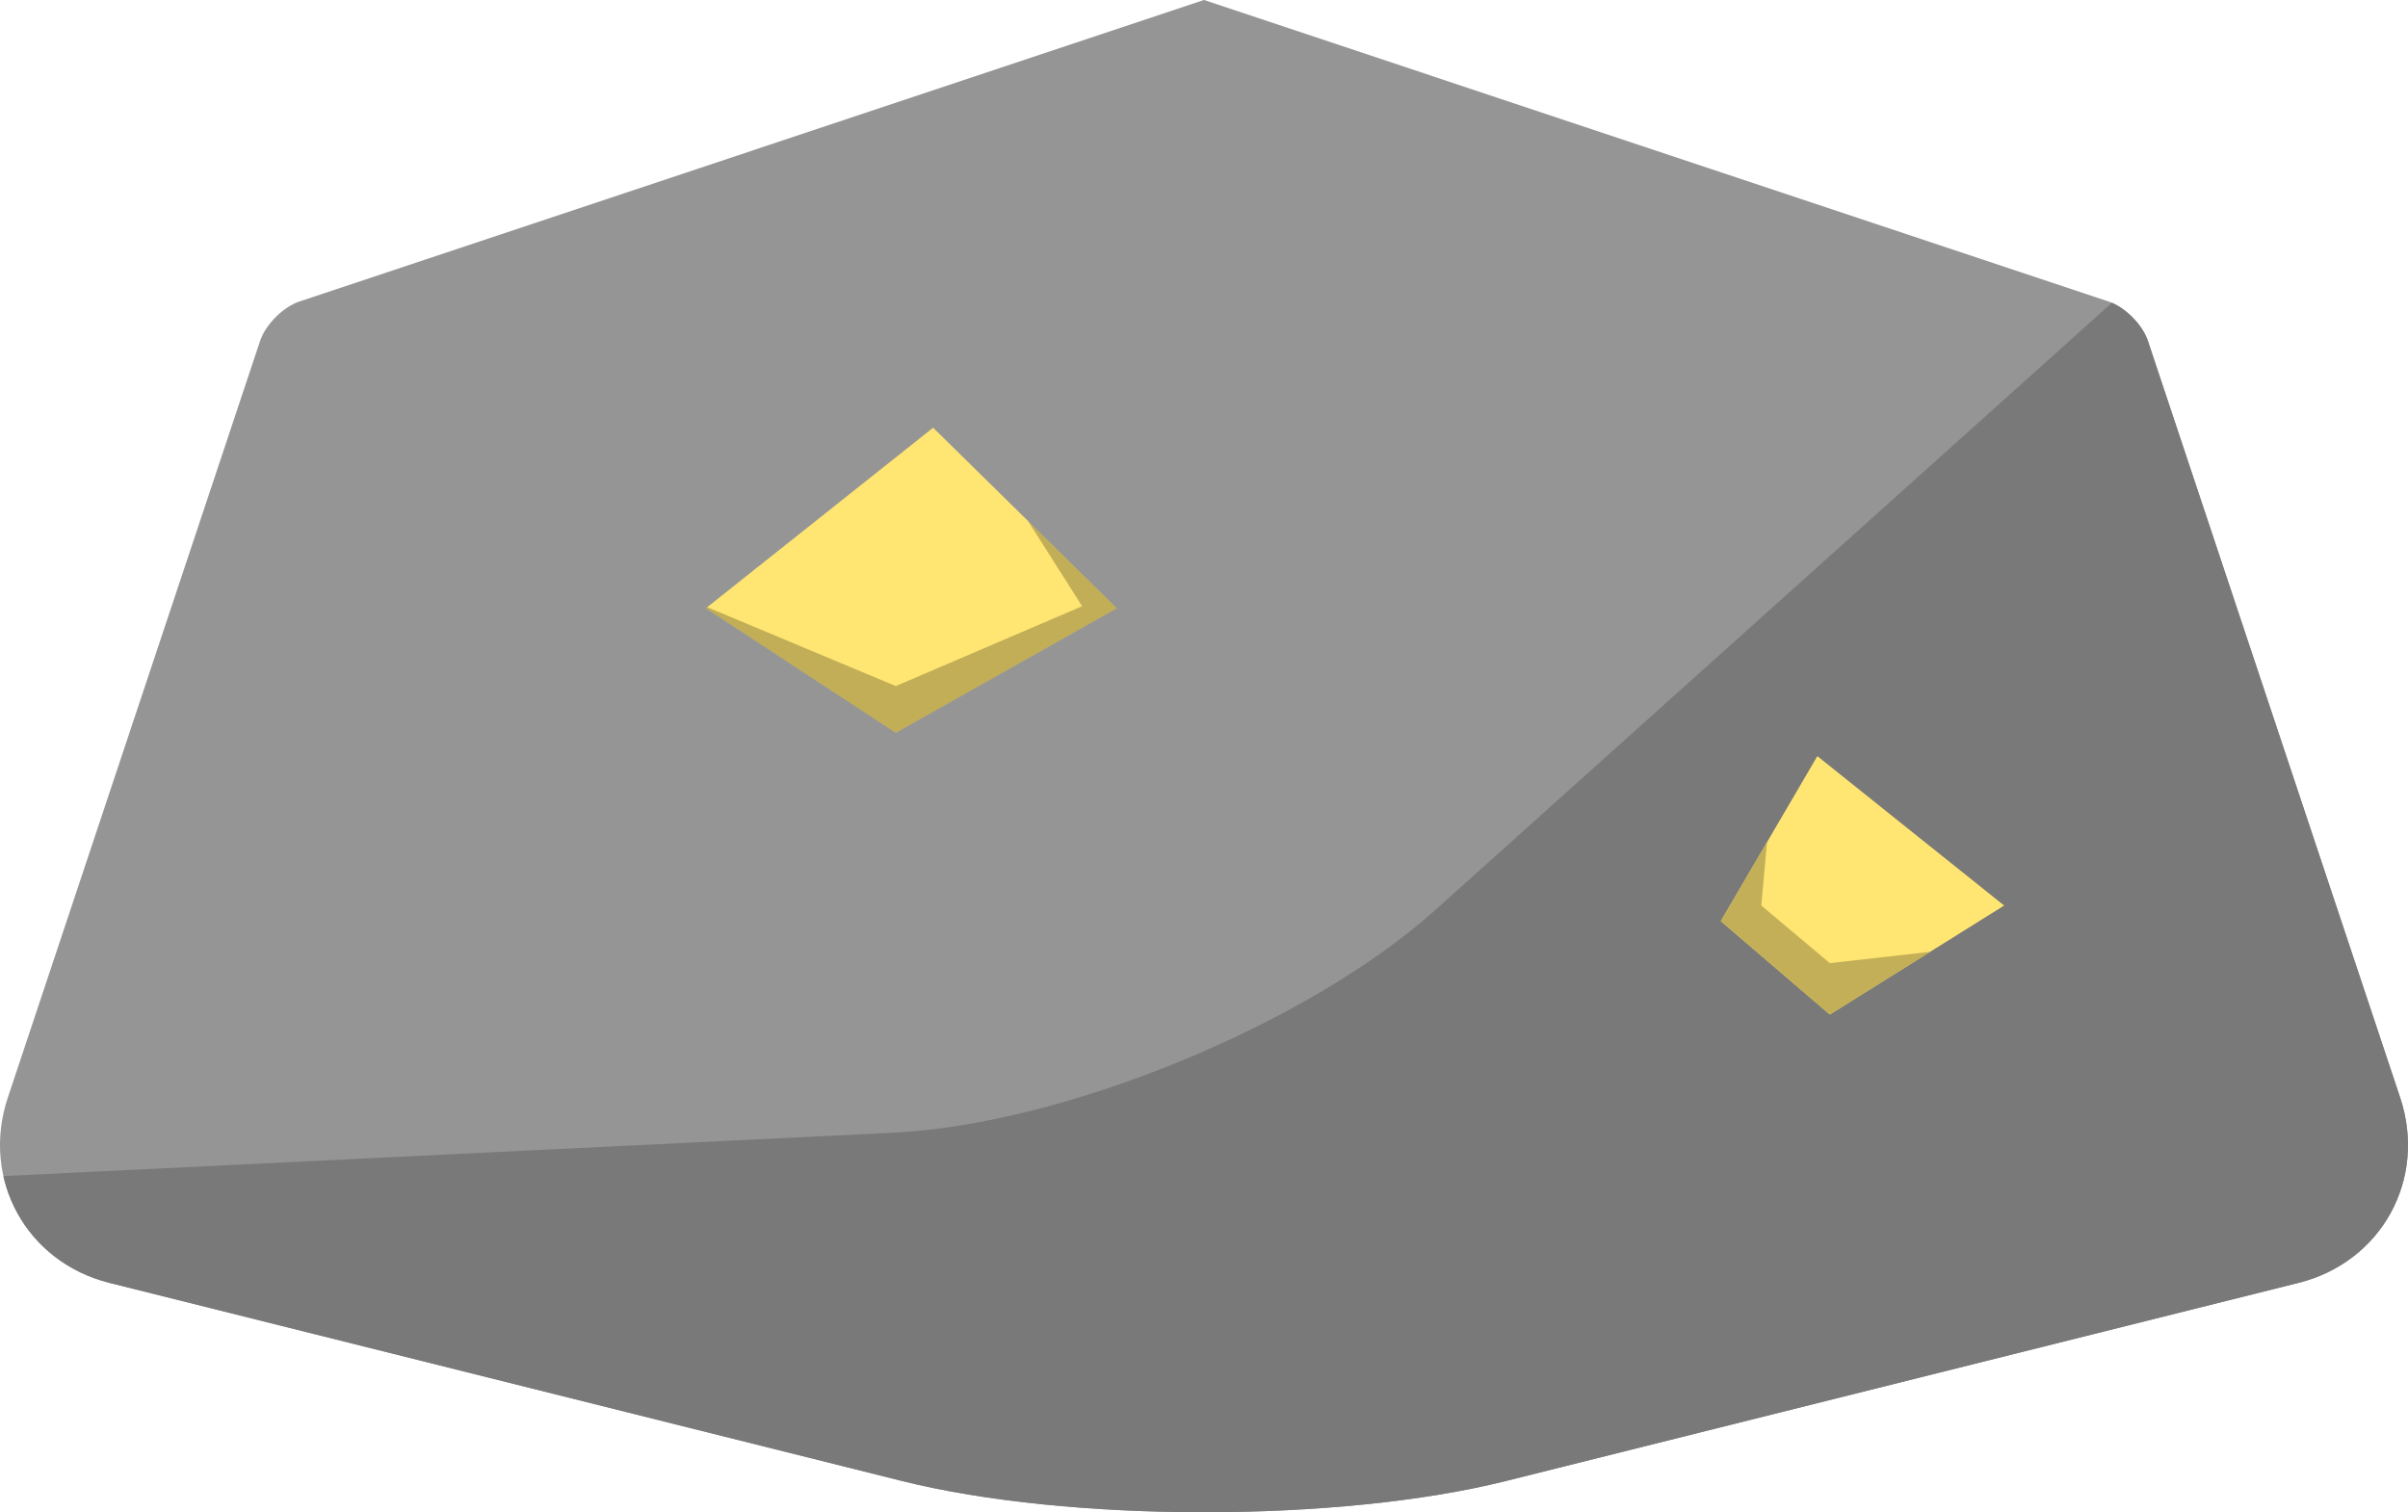 <?xml version="1.0" standalone="no"?><!-- Generator: Gravit.io --><svg xmlns="http://www.w3.org/2000/svg" xmlns:xlink="http://www.w3.org/1999/xlink" style="isolation:isolate" viewBox="548.29 333.607 773.421 485.786" width="773.421" height="485.786"><defs><clipPath id="_clipPath_OKmlddIRcXV7X7j4v2F3PH2Tr0PoNN6x"><rect x="548.29" y="333.607" width="773.421" height="485.786"/></clipPath></defs><g clip-path="url(#_clipPath_OKmlddIRcXV7X7j4v2F3PH2Tr0PoNN6x)"><rect x="548.29" y="333.607" width="773.421" height="485.786" style="fill:rgb(213,213,213)" fill-opacity="0"/><path d=" M 631.838 443.094 L 550.811 686.173 C 542.085 712.353 556.735 739.041 583.507 745.734 L 837.986 809.354 C 891.529 822.739 978.471 822.739 1032.014 809.354 L 1286.493 745.734 C 1313.265 739.041 1327.915 712.353 1319.189 686.173 L 1238.162 443.094 C 1236.417 437.858 1230.749 432.19 1225.513 430.445 L 935 333.607 L 644.487 430.445 C 639.251 432.19 633.583 437.858 631.838 443.094 Z " fill="rgb(149,149,149)"/><clipPath id="_clipPath_cz0lvm5yghHBNx9wCyRikEYluDOKUeiM"><path d=" M 631.838 443.094 L 550.811 686.173 C 542.085 712.353 556.735 739.041 583.507 745.734 L 837.986 809.354 C 891.529 822.739 978.471 822.739 1032.014 809.354 L 1286.493 745.734 C 1313.265 739.041 1327.915 712.353 1319.189 686.173 L 1238.162 443.094 C 1236.417 437.858 1230.749 432.19 1225.513 430.445 L 935 333.607 L 644.487 430.445 C 639.251 432.19 633.583 437.858 631.838 443.094 Z " fill="rgb(149,149,149)"/></clipPath><g clip-path="url(#_clipPath_cz0lvm5yghHBNx9wCyRikEYluDOKUeiM)"><path d=" M 299 723.607 L 835.119 697.476 C 890.245 694.789 968.347 662.678 1009.422 625.813 L 1335 333.607 L 1487 1050.607 L 311 1050.607 L 299 723.607 Z " fill="rgb(121,121,121)"/></g><path d=" M 775 529 L 848 471 L 907 529 L 836 569 L 775 529 Z " fill="rgb(255,229,114)"/><clipPath id="_clipPath_UcGCpgJ2EFwNbOFgIrsptXyISQ5xg0iB"><path d=" M 775 529 L 848 471 L 907 529 L 836 569 L 775 529 Z " fill="rgb(255,229,114)"/></clipPath><g clip-path="url(#_clipPath_UcGCpgJ2EFwNbOFgIrsptXyISQ5xg0iB)"><path d=" M 750 518 L 836 554 L 895.862 528.345 L 855 464 L 934 512 L 839 627 L 750 518 Z " fill="rgb(0,0,0)" fill-opacity="0.24"/></g><path d=" M 1101 629.5 L 1132 576.5 L 1192 624.5 L 1136 659.5 L 1101 629.5 Z " fill="rgb(255,229,114)"/><clipPath id="_clipPath_oRdtd39YLeuk4brPMPslDmVKV4koQ38p"><path d=" M 1101 629.5 L 1132 576.5 L 1192 624.5 L 1136 659.5 L 1101 629.5 Z " fill="rgb(255,229,114)"/></clipPath><g clip-path="url(#_clipPath_oRdtd39YLeuk4brPMPslDmVKV4koQ38p)"><path d=" M 1118 580 L 1114 624.5 L 1136 643 L 1207 635 L 1068 695 L 1118 580 Z " fill="rgb(195,175,87)"/></g></g></svg>